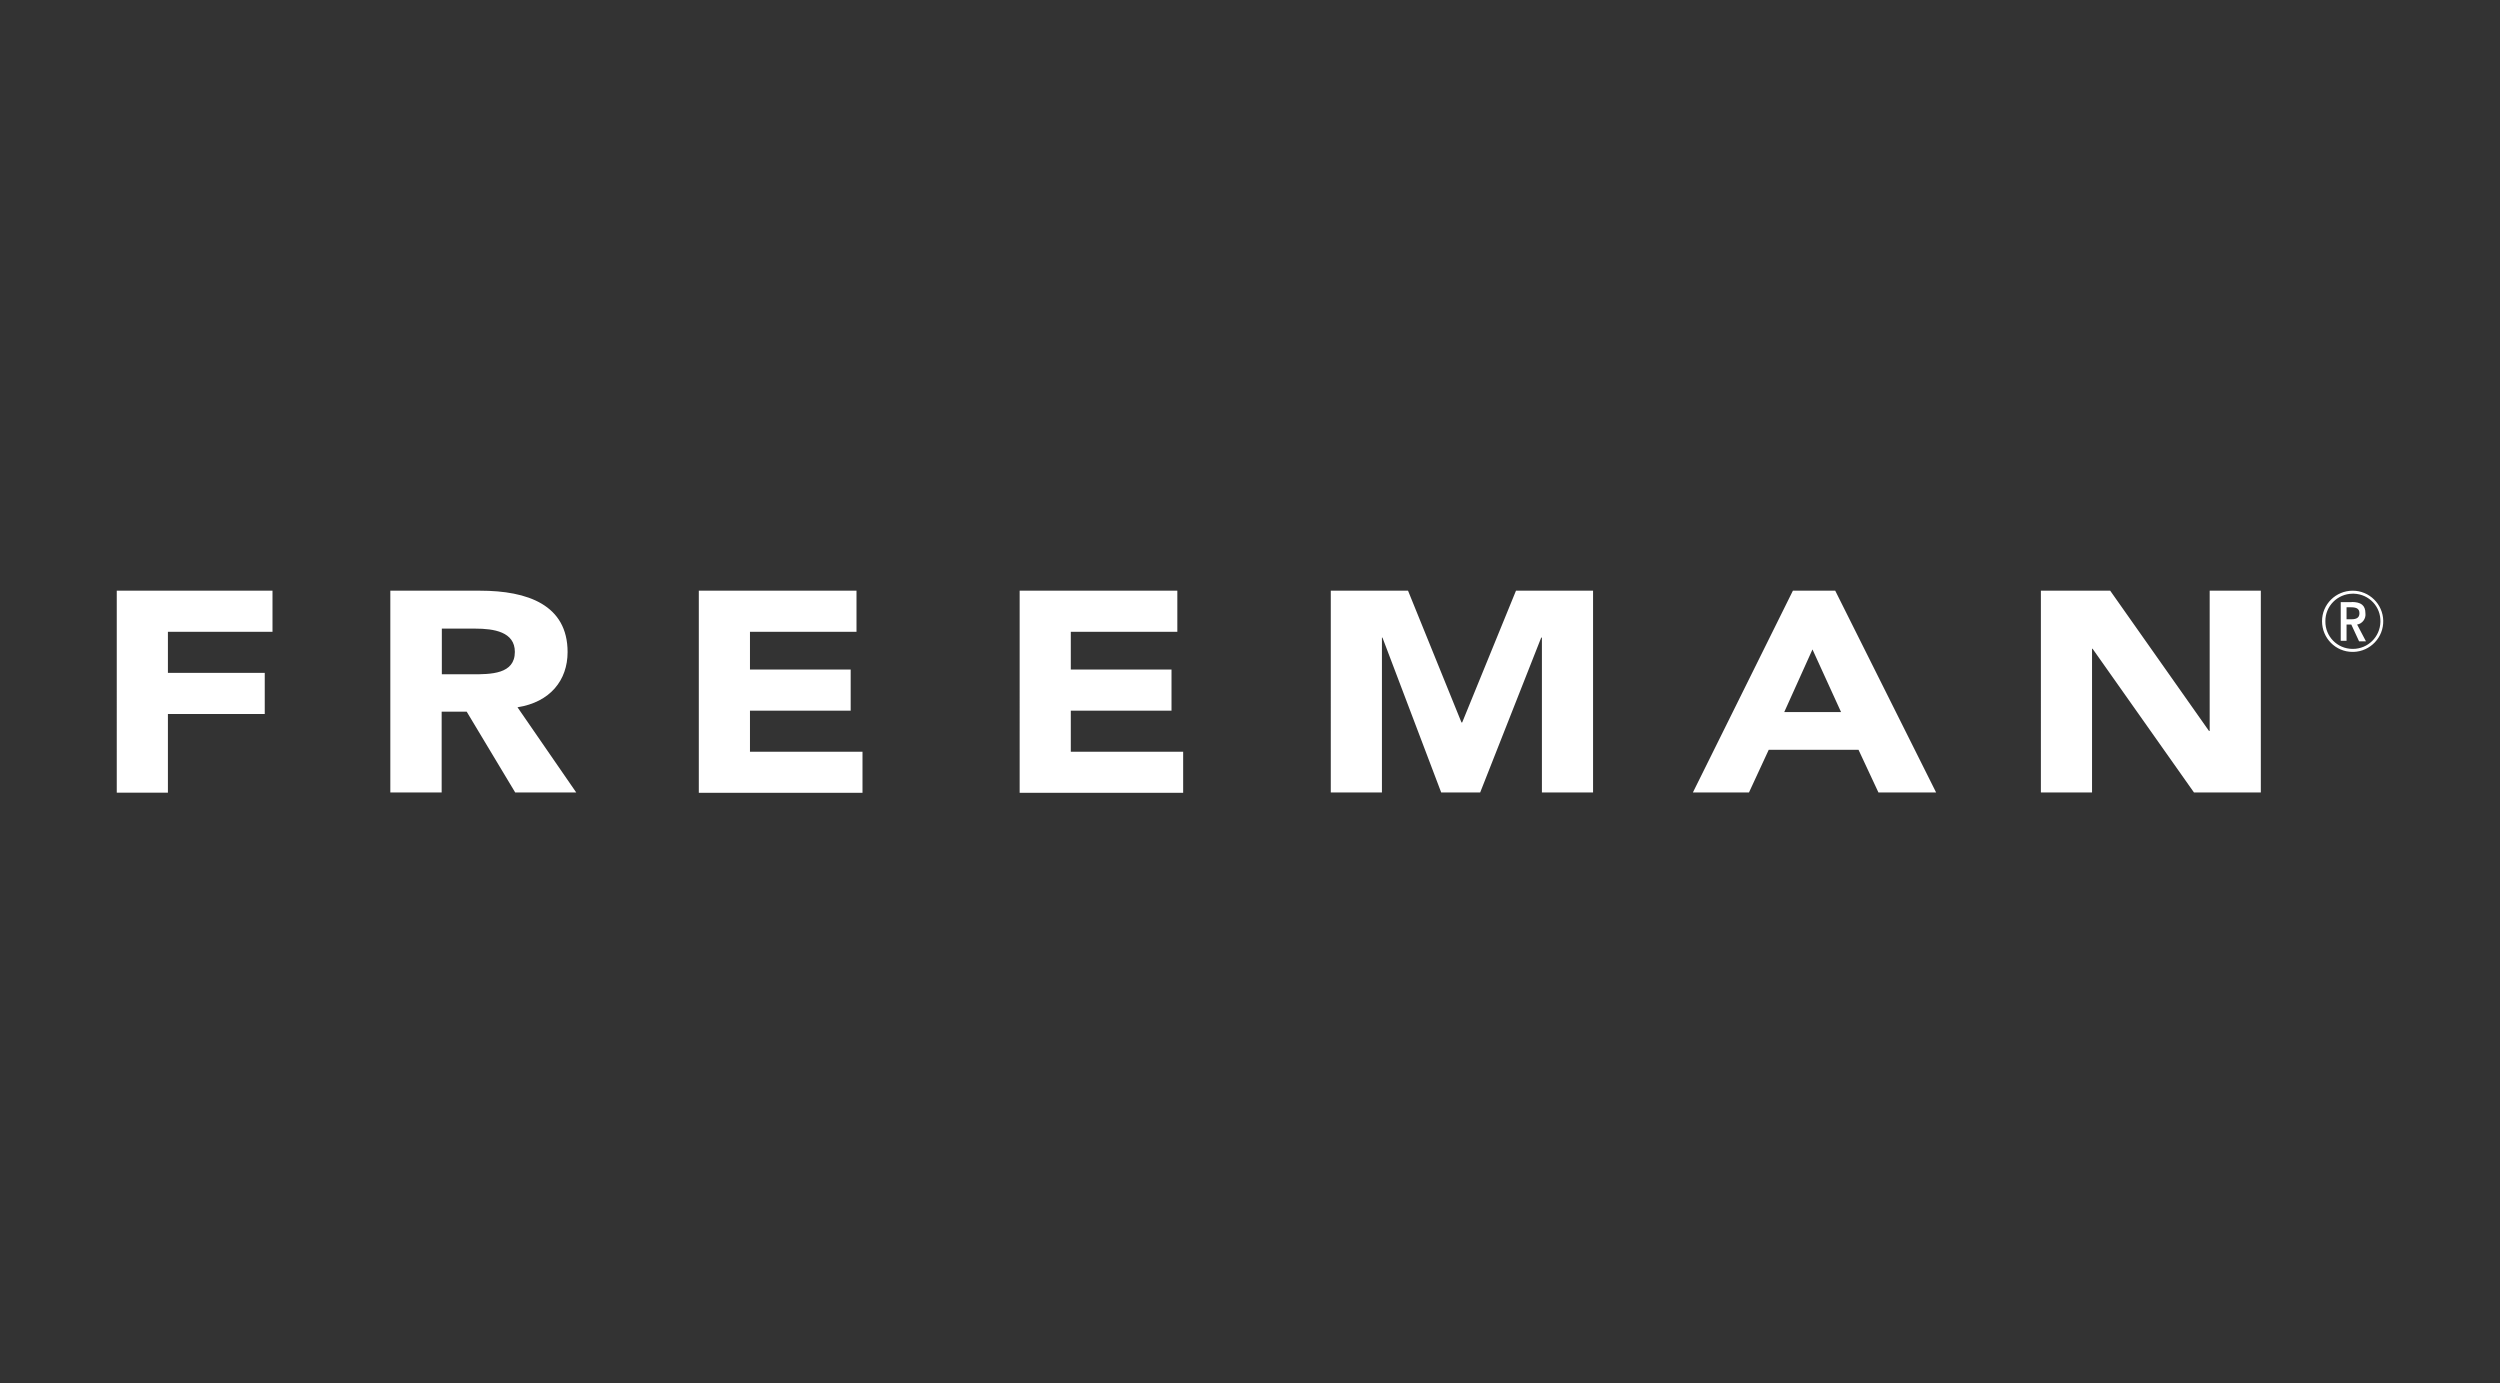 <?xml version="1.0" encoding="utf-8"?>
<!-- Generator: Adobe Illustrator 24.1.0, SVG Export Plug-In . SVG Version: 6.00 Build 0)  -->
<svg version="1.1" id="Layer_1_Freeman" xmlns="http://www.w3.org/2000/svg" xmlns:xlink="http://www.w3.org/1999/xlink" x="0px" y="0px"
	 viewBox="0 0 1417.4 784.2" style="enable-background:new 0 0 1417.4 784.2;" xml:space="preserve">
<rect x="0" y="0" width="1417.4" height="784.2" fill="#333333" stroke="none"/>
<style type="text/css">
	.st0{fill:#FFFFFF;}
</style>
<g>
	<path class="st0" d="M1157.1,334.9h39.3l56,79.5h0.4v-79.5h29v114.4h-37.9l-57.5-81.5h-0.3v81.5h-29V334.9 M66.2,334.9h88.3v23.3
		H95.2v23.3h54.9v23.3H95.2v44.6h-29V334.9 M221.4,334.9h50.8c27,0,49.6,8.1,49.6,34.8c0,16-9.9,28.4-28.4,31.3l33.3,48.3h-34.6
		l-27.5-45.8h-14.2v45.8h-29.1V334.9 M250.5,382.3h17.1c10.6,0,24.3,0,24.3-12.7c0-11.4-11.9-13.2-22.5-13.2h-18.9V382.3z
		 M396.2,334.9h89.4v23.3h-60.4v21.4h57.1v23.3h-57.1v23.3H489v23.3h-92.8V334.9 M578.1,334.9h89.4v23.3h-60.4v21.4h57.1v23.3h-57.1
		v23.3h63.7v23.3h-92.7V334.9 M754.4,334.9h43.9l30.3,74.7h0.4l30.5-74.7h43.7v114.4h-29v-87.8h-0.4l-34.6,87.8h-22.1l-33.3-87.8
		h-0.3v87.8h-29V334.9 M1016.5,334.9h24l57.2,114.4h-32.7l-11.3-24.2h-50.9l-11.2,24.2h-31.8L1016.5,334.9 M1027.6,368.2l-16,35.5
		h32.2L1027.6,368.2z M1333.8,369.6c-9.6,0-17.3-7.8-17.3-17.4c0-9.6,7.8-17.3,17.4-17.3c9.4,0,17.1,7.6,17.3,17
		c0.2,9.5-7.3,17.4-16.8,17.7C1334.2,369.6,1334,369.6,1333.8,369.6z M1333.8,336.6c-8.6,0.1-15.5,7.1-15.4,15.6c0,0,0,0,0,0.1
		c-0.1,8.5,6.7,15.5,15.3,15.6c0.1,0,0.2,0,0.3,0c8.5,0,15.4-6.8,15.6-15.3c0.3-8.6-6.4-15.7-15-16
		C1334.3,336.6,1334,336.6,1333.8,336.6L1333.8,336.6z M1333.3,341.3c5.3,0,7.8,1.9,7.8,6.4c0.4,3-1.7,5.9-4.7,6.4l5,9.5h-3.9
		l-4.4-9.5h-2.7v9.2h-3.3v-21.9H1333.3z M1330.4,351.1h2.8c3.1,0,4.5-1.1,4.5-3.4c0-2.4-1.4-3.4-4.8-3.4h-2.5V351.1z"/>
</g>
</svg>

